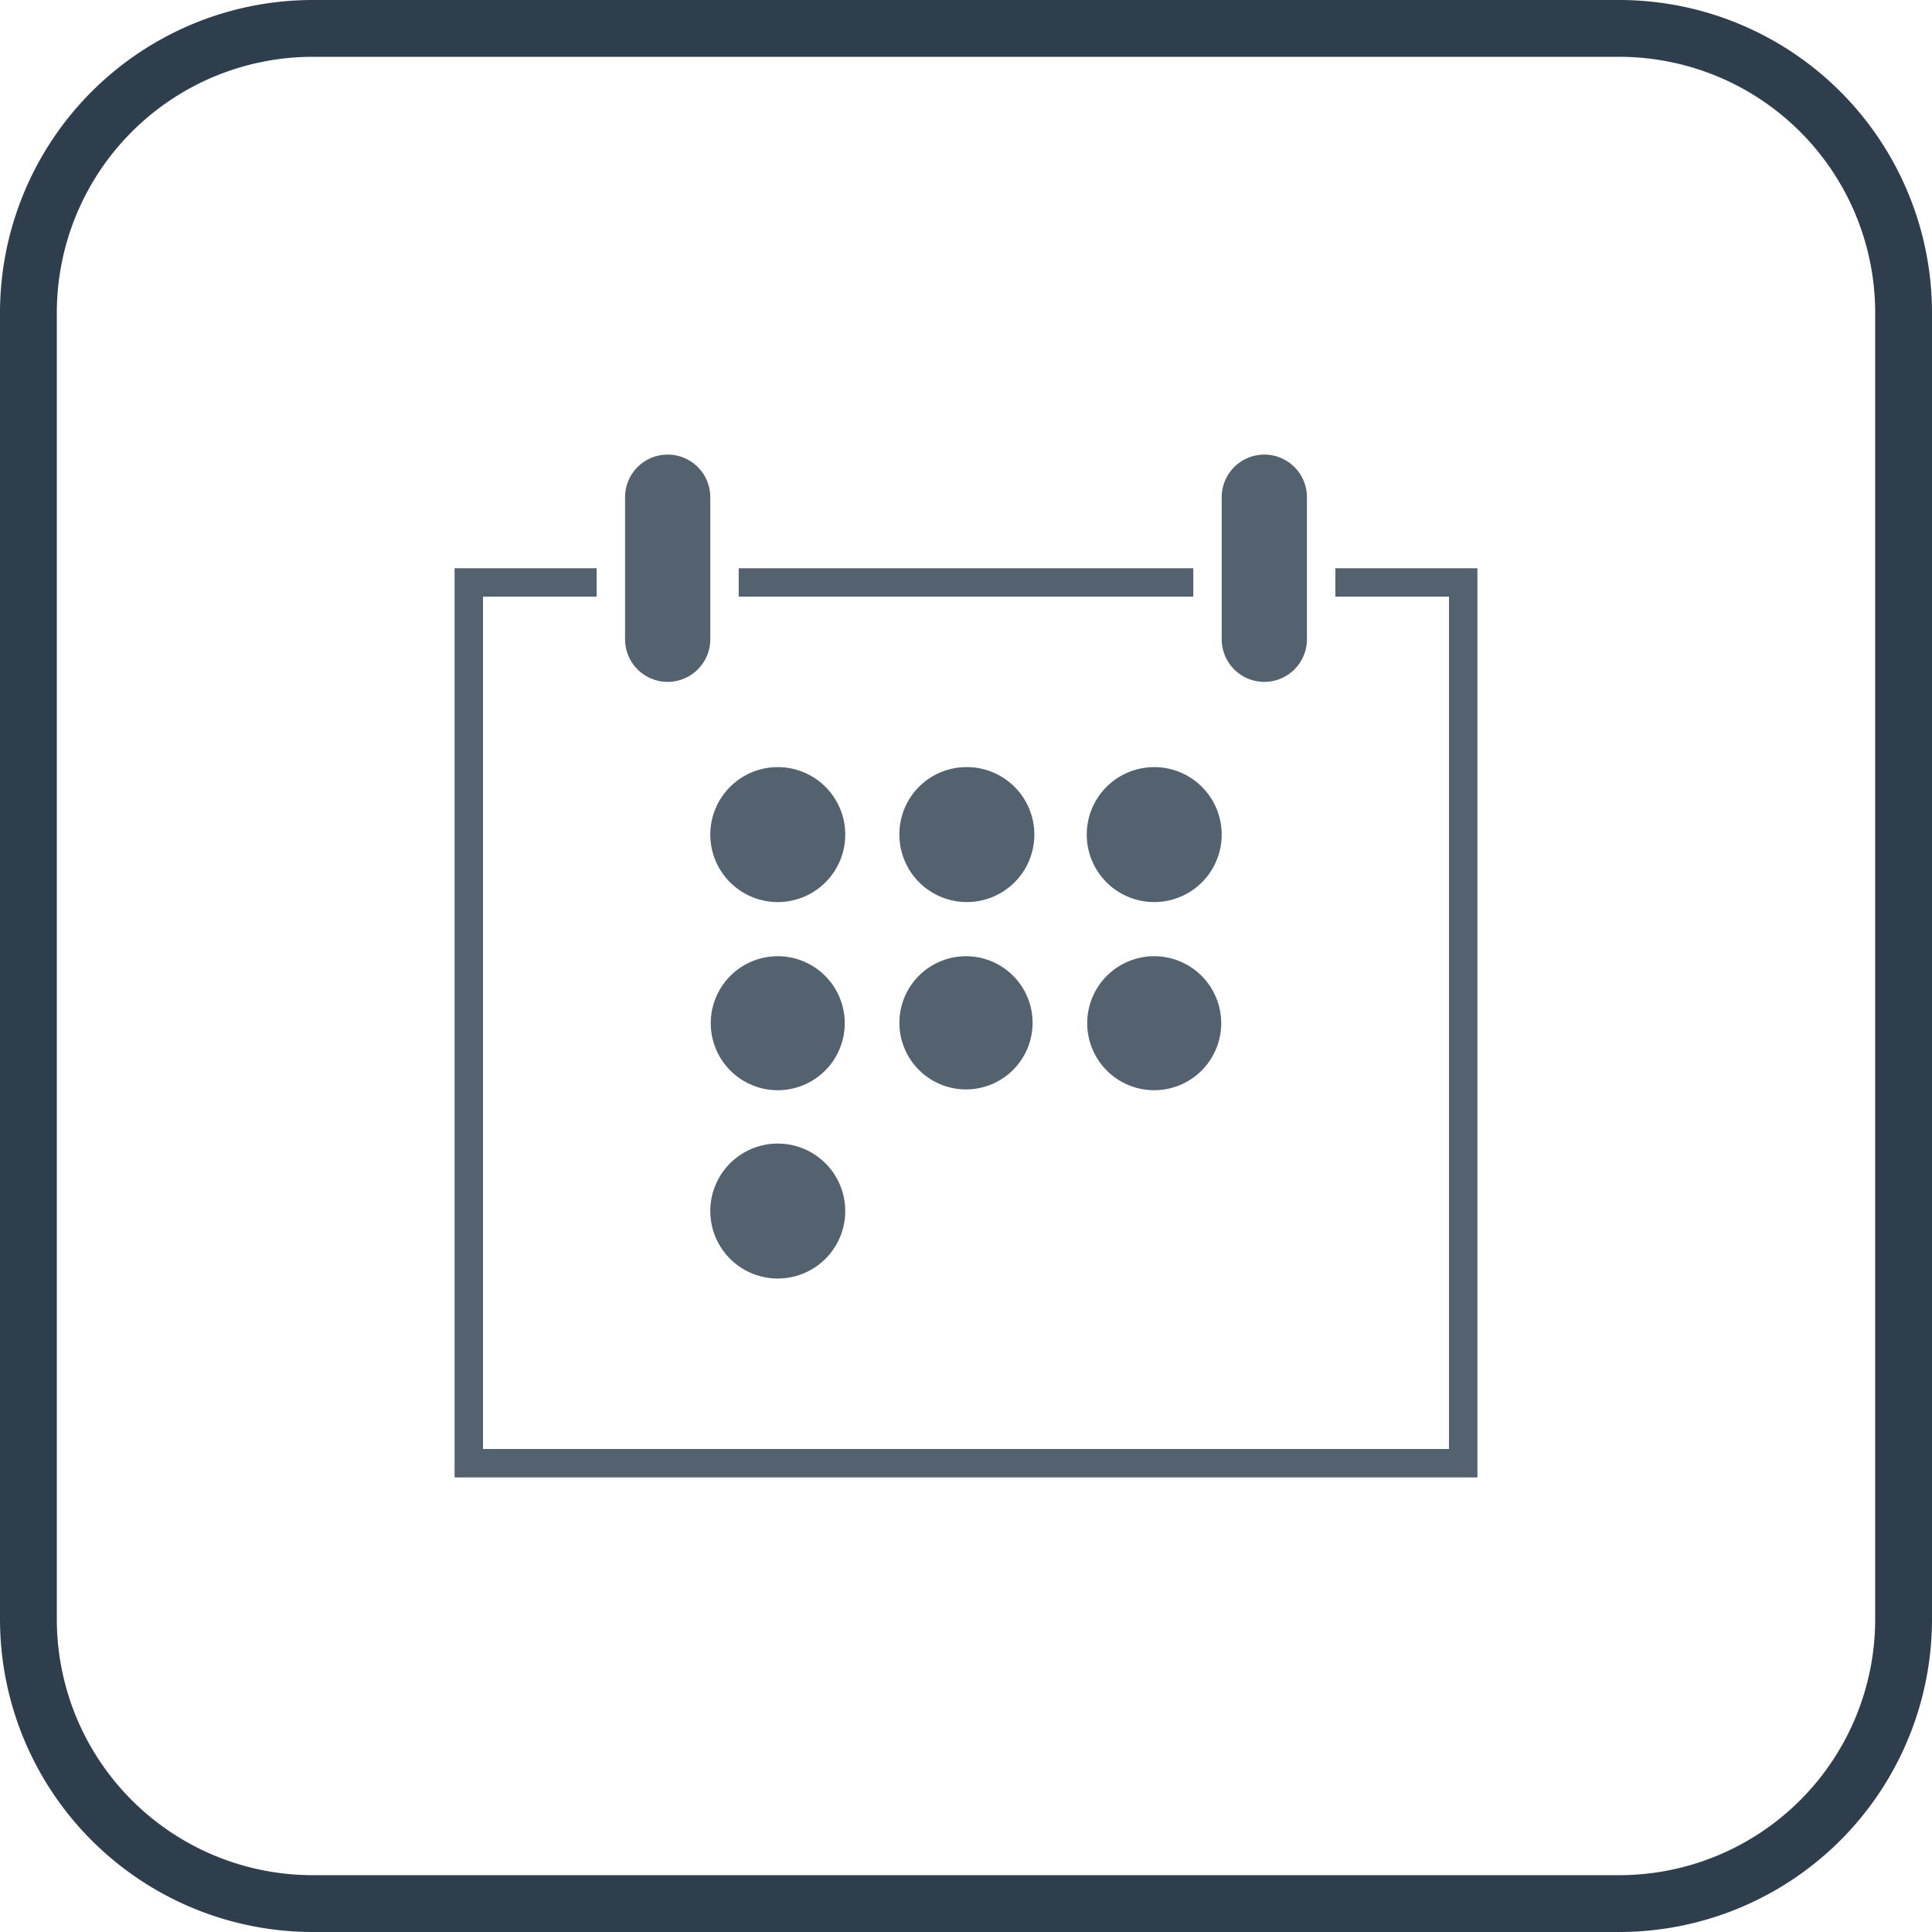 <svg xmlns="http://www.w3.org/2000/svg" viewBox="0 0 68 68">
  <defs>
    <style>
      .a {
        fill: #2f3e4c;
      }

      .b {
        fill: #546270;
      }
    </style>
  </defs>
  <title>Weeks</title>
  <g>
    <path class="a" d="M57,68H11A11.012,11.012,0,0,1,0,57V11A11.012,11.012,0,0,1,11,0H57A11.012,11.012,0,0,1,68,11V57A11.012,11.012,0,0,1,57,68ZM11,2a9.01,9.01,0,0,0-9,9V57a9.01,9.01,0,0,0,9,9H57a9.01,9.01,0,0,0,9-9V11a9.01,9.01,0,0,0-9-9Z"/>
    <g>
      <path class="b" d="M27.375,27A2.375,2.375,0,1,1,25,29.375,2.375,2.375,0,0,1,27.375,27ZM34,27a2.375,2.375,0,1,1-2.344,2.406l-0-.031A2.36,2.36,0,0,1,34,27Zm6.625,0a2.375,2.375,0,1,1-2.375,2.375A2.375,2.375,0,0,1,40.625,27Zm-13.25,6.656a2.358,2.358,0,1,1-.001,0Zm6.625,0A2.344,2.344,0,1,1,31.656,36h0A2.344,2.344,0,0,1,34,33.656Zm6.625,0a2.358,2.358,0,1,1-.001,0ZM27.375,40.25A2.375,2.375,0,1,1,25,42.625h0A2.375,2.375,0,0,1,27.375,40.25Z"/>
      <g>
        <rect class="b" x="26" y="20" width="16" height="1"/>
        <polygon class="b" points="47 20 47 21 51 21 51 51 17 51 17 21 21 21 21 20 16 20 16 52 52 52 52 20 47 20"/>
        <path class="b" d="M23.5,16A1.5,1.5,0,0,1,25,17.5v5a1.5,1.5,0,0,1-3,0v-5A1.5,1.5,0,0,1,23.5,16Z"/>
        <path class="b" d="M44.5,16A1.5,1.5,0,0,1,46,17.5v5a1.5,1.5,0,0,1-3,0v-5A1.5,1.5,0,0,1,44.5,16Z"/>
      </g>
    </g>
  </g>
</svg>
